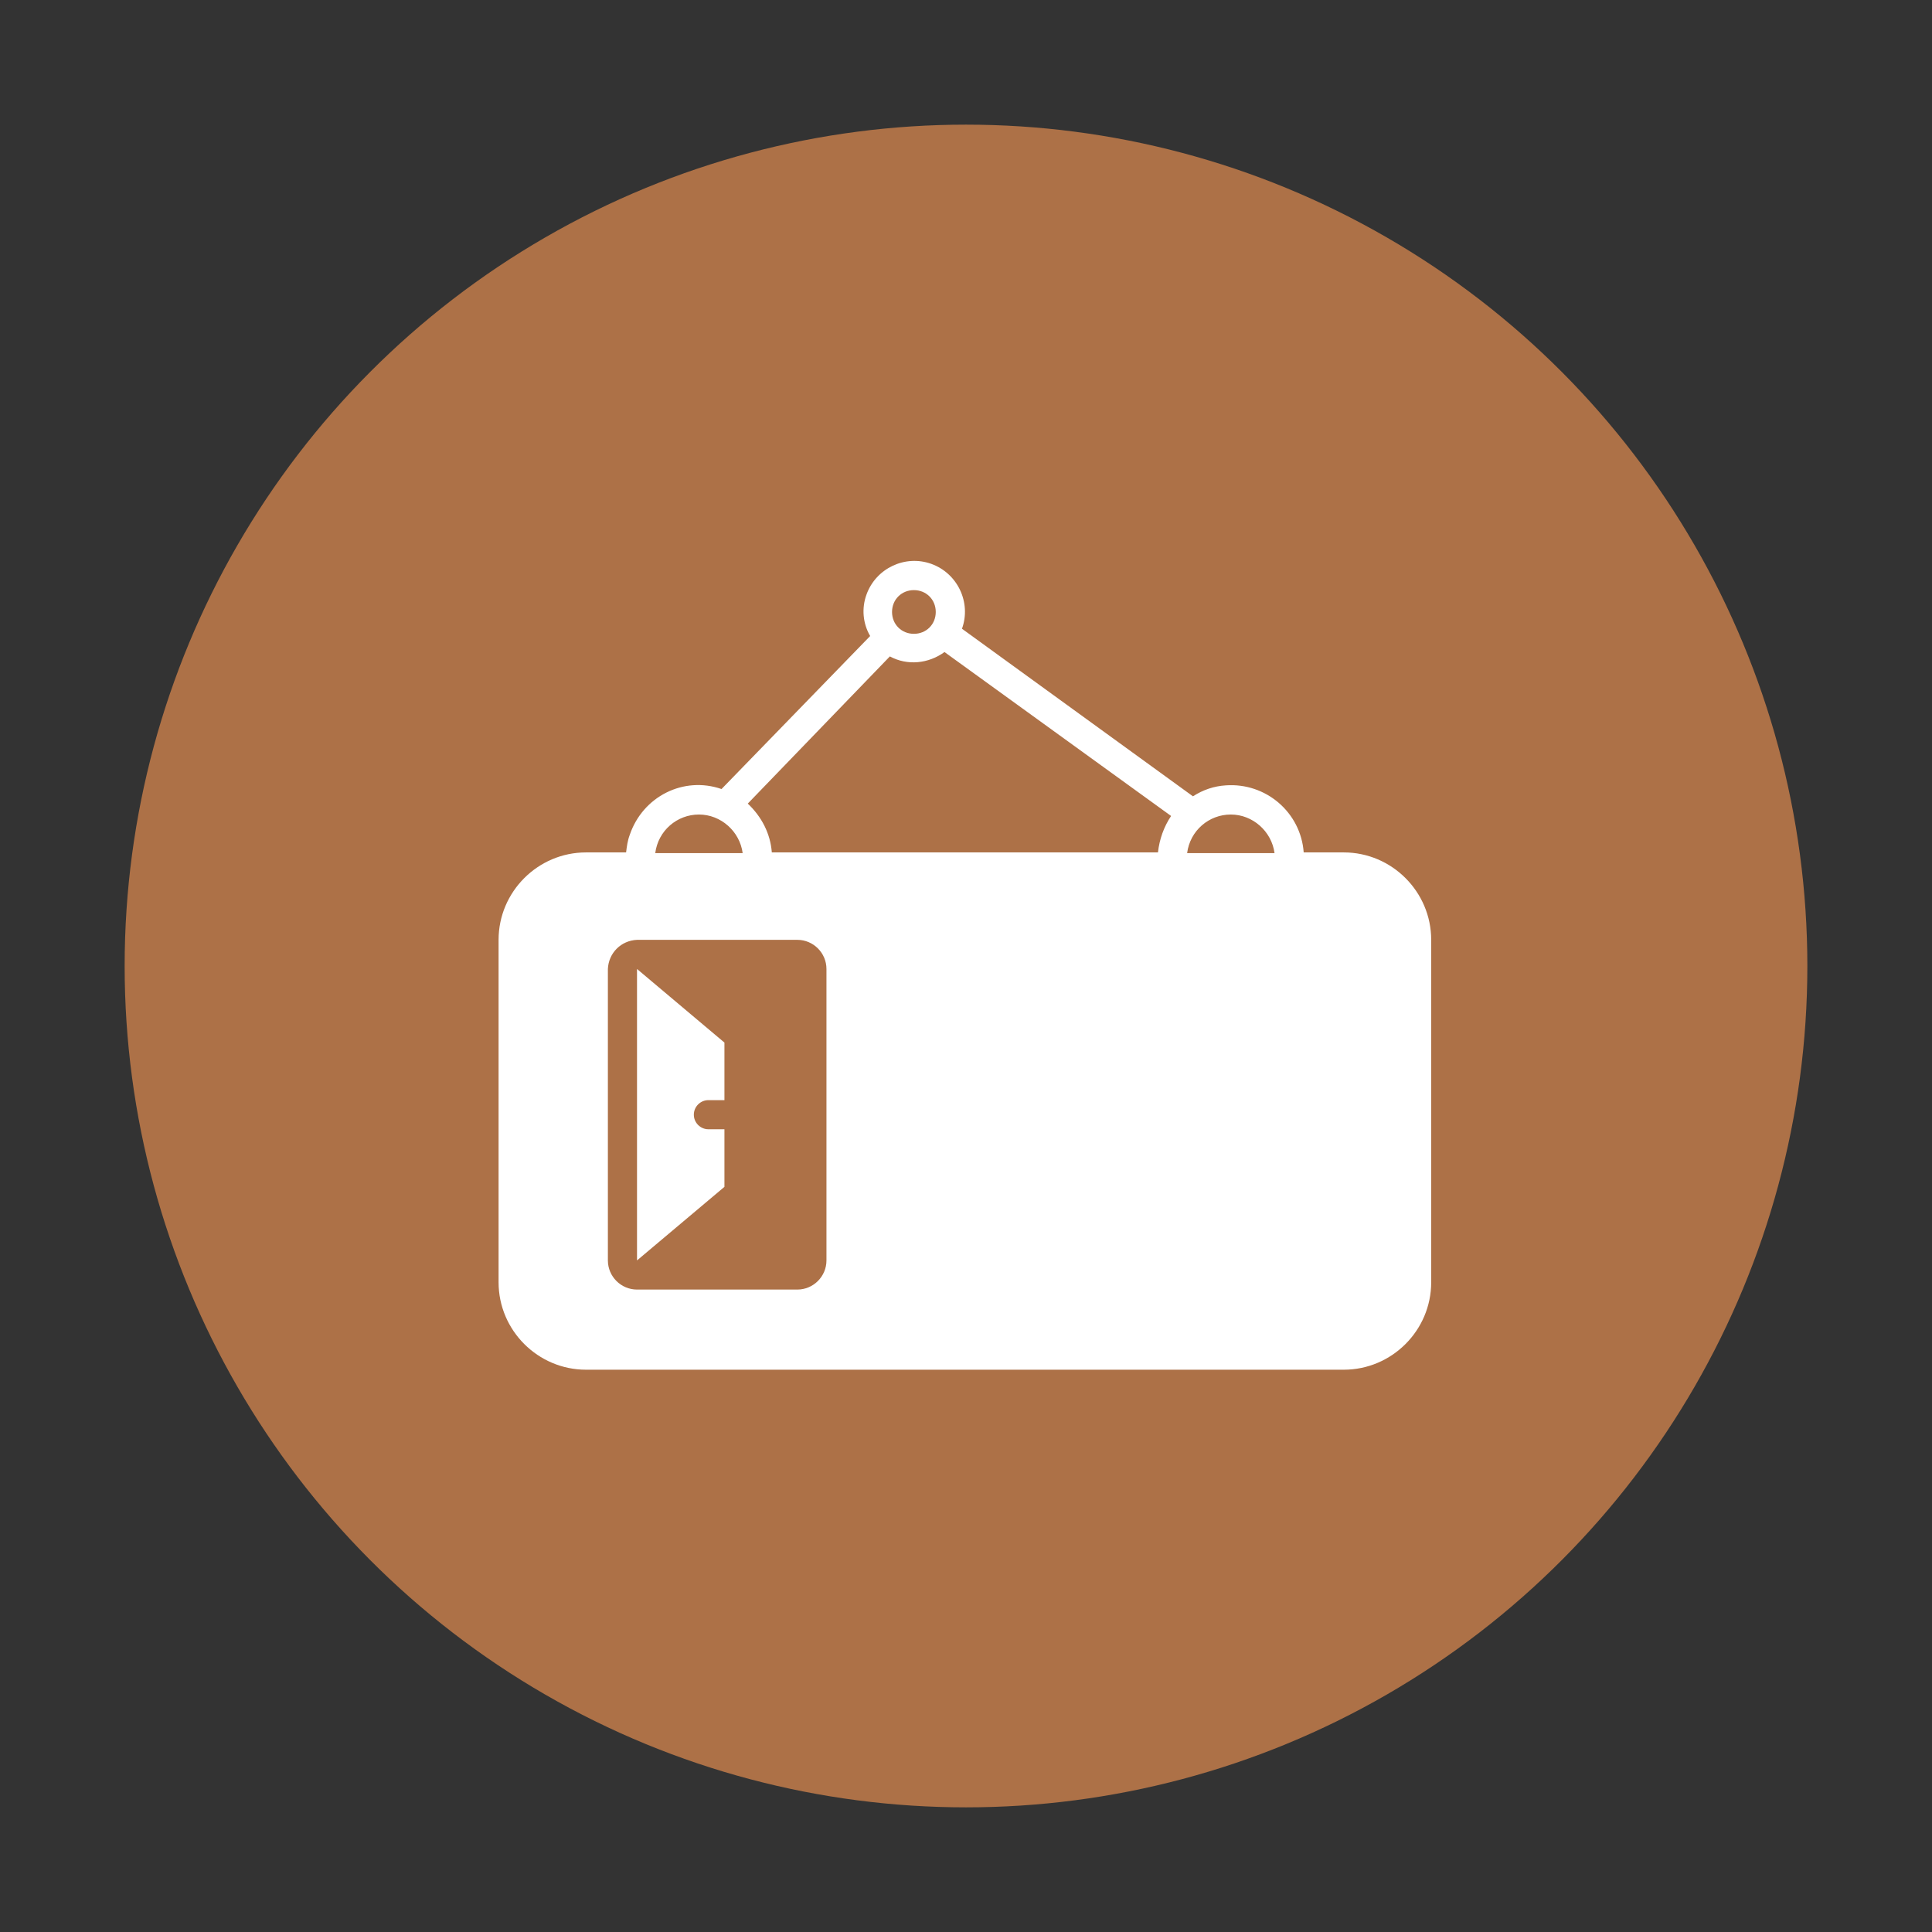 <svg width="124" height="124" viewBox="0 0 124 124" fill="none" xmlns="http://www.w3.org/2000/svg">
<rect x="0" y="0" width="124" height="124" fill="#333333" stroke="none"/>
<circle cx="62" cy="62" r="54" fill="#AD7147"/>
<path d="M46.496 72.479H45.468C44.953 72.479 44.532 72.058 44.532 71.544C44.532 71.03 44.953 70.609 45.468 70.609H46.496V66.915L40.885 62.191V80.897L46.496 76.174V72.479Z" fill="white"/>
<path d="M86.246 54.709H83.674C83.487 52.138 81.242 50.22 78.67 50.407C77.922 50.454 77.221 50.688 76.566 51.109L61.742 40.354C62.349 38.67 61.461 36.8 59.777 36.192C58.094 35.584 56.223 36.472 55.615 38.156C55.288 39.044 55.382 40.026 55.849 40.821L46.309 50.642C43.878 49.8 41.259 51.109 40.417 53.588C40.277 53.962 40.23 54.336 40.184 54.71H37.612C34.525 54.71 32 57.235 32 60.322V82.3C32 85.386 34.525 87.911 37.612 87.911H86.246C89.332 87.911 91.857 85.386 91.857 82.3V60.322C91.857 57.235 89.332 54.71 86.246 54.71L86.246 54.709ZM78.997 52.278C80.4 52.278 81.616 53.353 81.803 54.756H76.192C76.379 53.307 77.594 52.278 78.997 52.278ZM58.656 37.875C59.451 37.875 60.059 38.483 60.059 39.278C60.059 40.072 59.451 40.68 58.656 40.68C57.861 40.68 57.253 40.072 57.253 39.278C57.253 38.483 57.861 37.875 58.656 37.875ZM44.861 52.278C46.264 52.278 47.48 53.353 47.666 54.756H42.055C42.242 53.307 43.458 52.278 44.861 52.278ZM53.044 80.897C53.044 81.926 52.203 82.767 51.174 82.767H40.886C39.857 82.767 39.015 81.926 39.015 80.897V62.191C39.062 61.163 39.857 60.368 40.886 60.321H51.174C52.203 60.321 53.044 61.163 53.044 62.191V80.897ZM49.537 54.709C49.444 53.494 48.882 52.418 47.994 51.576L57.113 42.13C58.235 42.738 59.591 42.598 60.62 41.849L75.163 52.371C74.695 53.073 74.415 53.868 74.321 54.709L49.537 54.709Z" fill="white"/>
<path d="M56.785 66.4H60.526V70.141H56.785V66.4Z" fill="white"/>
</svg>
